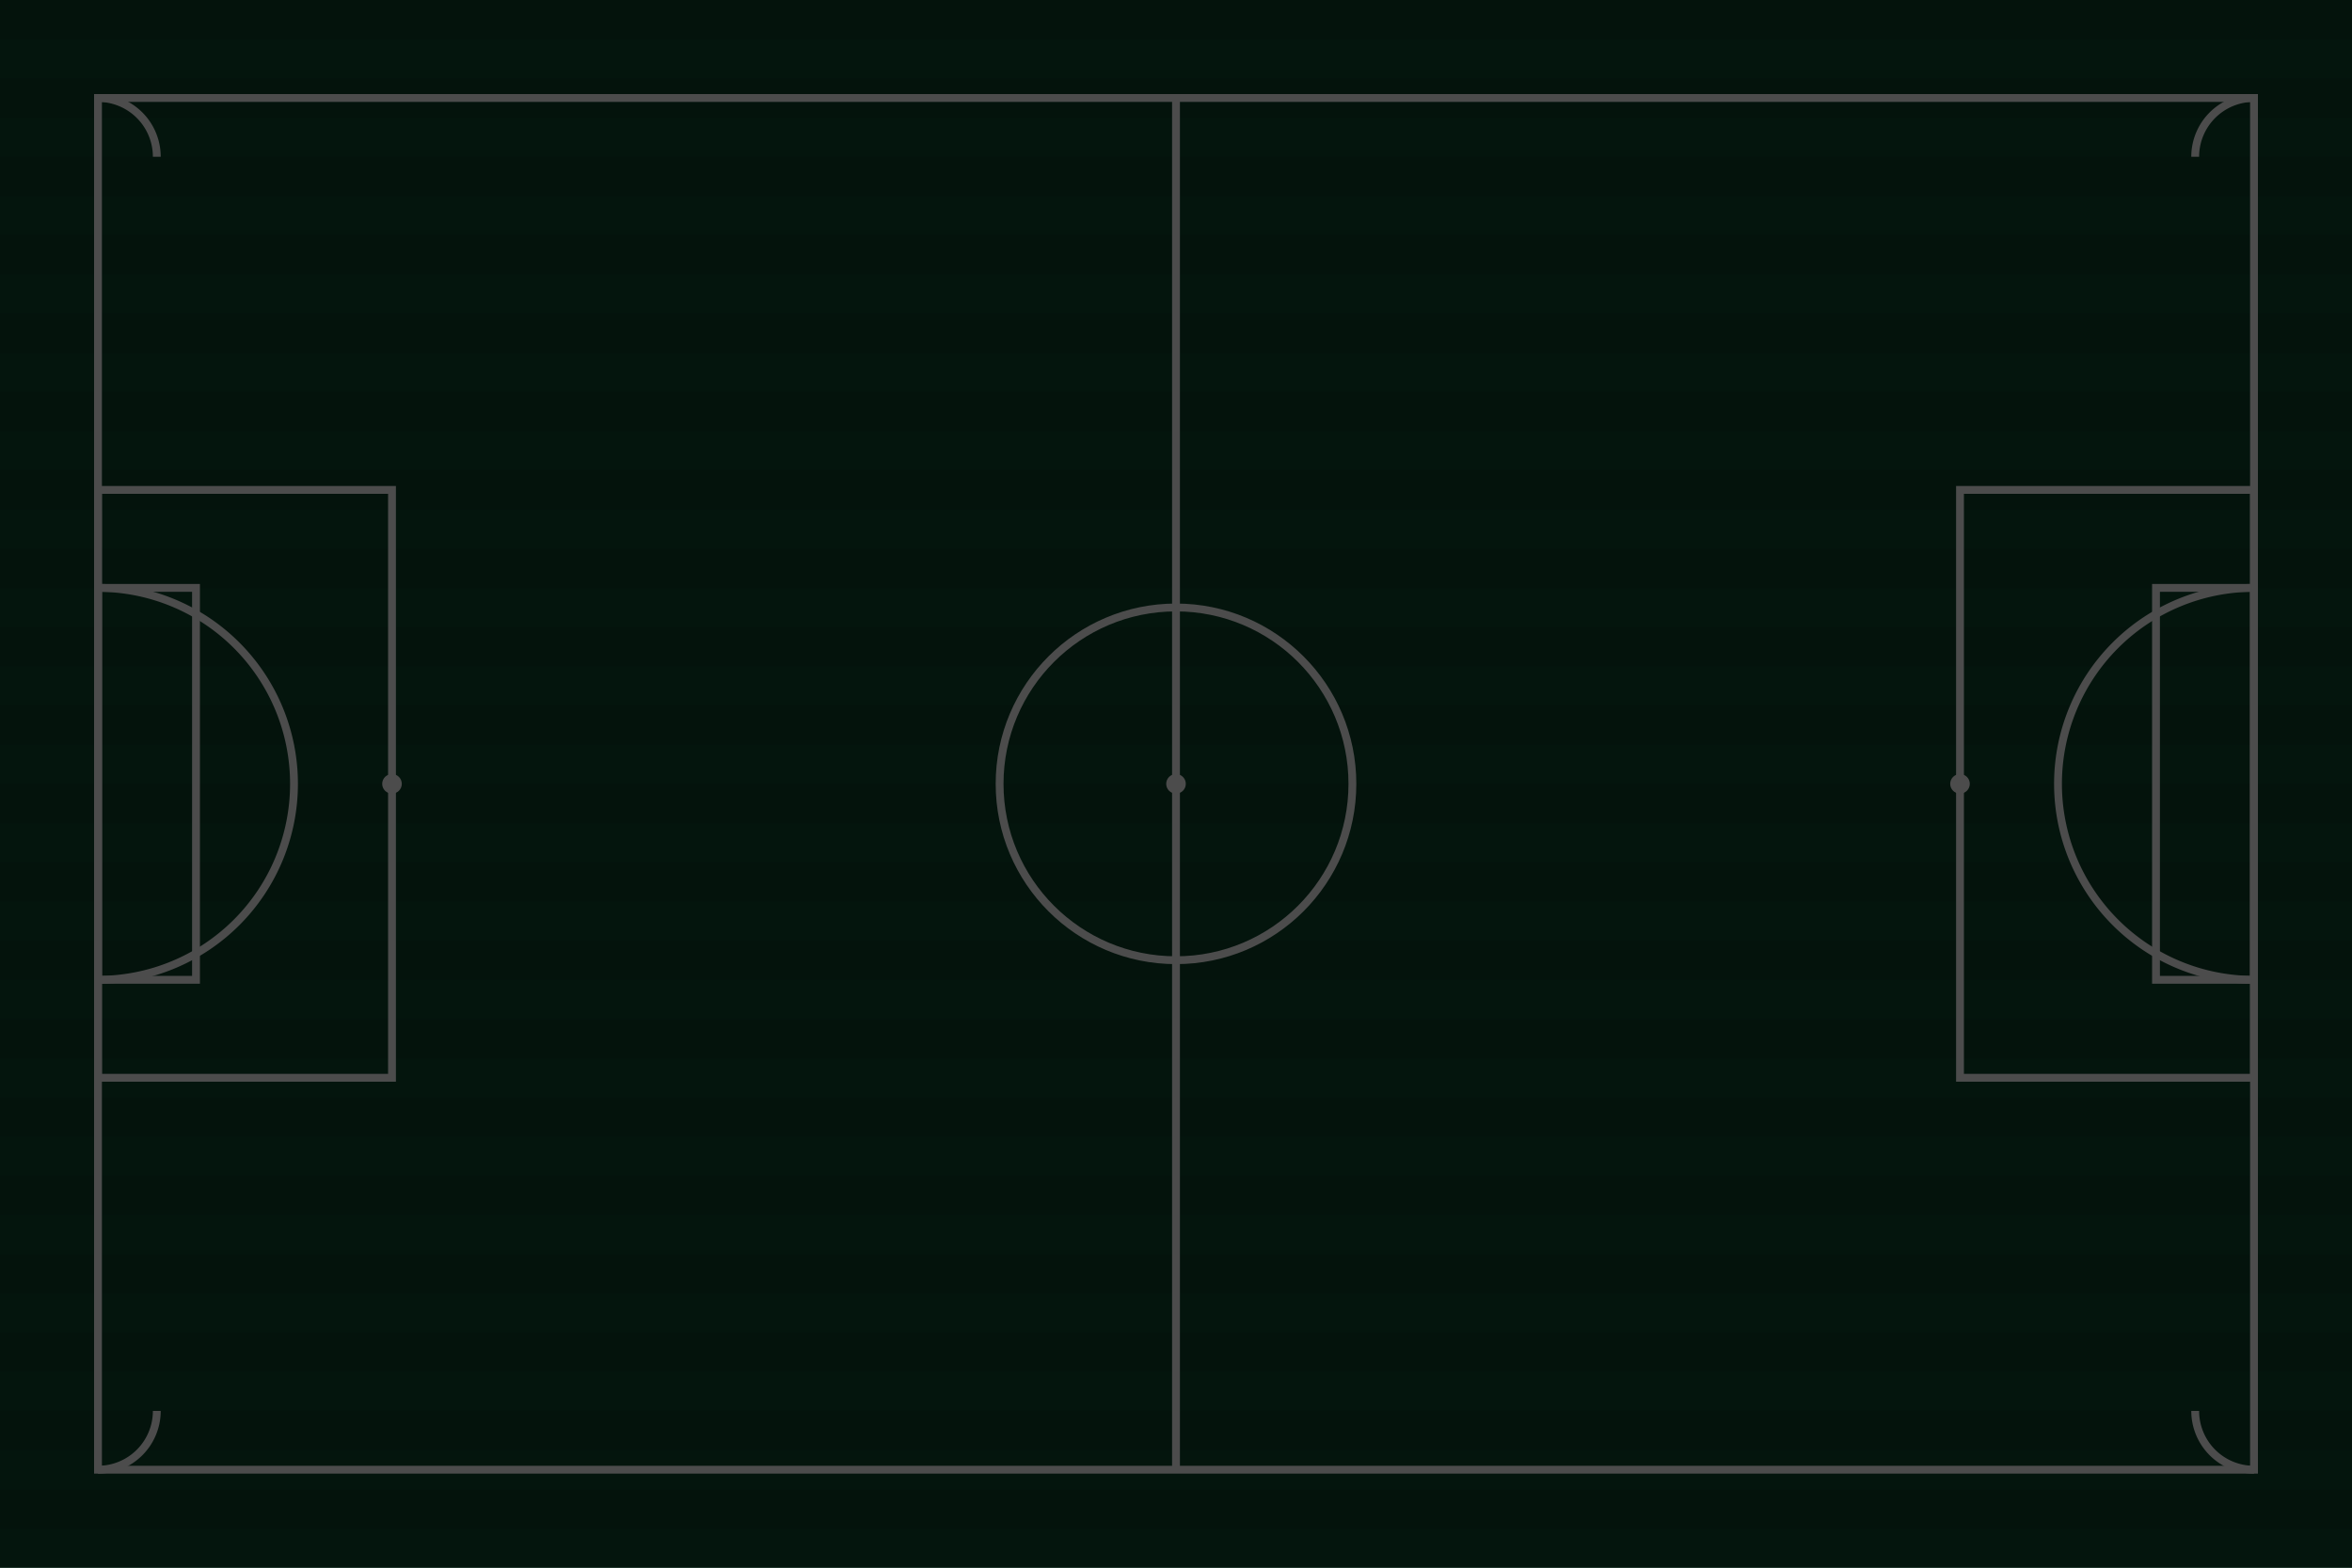 <svg xmlns="http://www.w3.org/2000/svg" width="1200" height="800" viewBox="0 0 1200 800">
  <!-- Fundo do campo -->
  <rect width="1200" height="800" fill="#0f462d" />
  
  <!-- Padrão de linhas -->
  <pattern id="grass-pattern" width="40" height="40" patternUnits="userSpaceOnUse">
    <rect width="40" height="40" fill="#0f462d" />
    <rect width="40" height="20" fill="#0d3a25" />
  </pattern>
  <rect width="1200" height="800" fill="url(#grass-pattern)" opacity="0.6" />
  
  <!-- Linhas do campo -->
  <rect x="50" y="50" width="1100" height="700" stroke="#ffffff" stroke-width="4" fill="none" />
  
  <!-- Linha central -->
  <line x1="600" y1="50" x2="600" y2="750" stroke="#ffffff" stroke-width="4" />
  
  <!-- Círculo central -->
  <circle cx="600" cy="400" r="90" stroke="#ffffff" stroke-width="4" fill="none" />
  <circle cx="600" cy="400" r="5" fill="#ffffff" />
  
  <!-- Área de gol esquerda -->
  <rect x="50" y="250" width="150" height="300" stroke="#ffffff" stroke-width="4" fill="none" />
  <rect x="50" y="300" width="50" height="200" stroke="#ffffff" stroke-width="4" fill="none" />
  <circle cx="200" cy="400" r="5" fill="#ffffff" />
  <path d="M 50,300 A 100,100 0 0 1 50,500" stroke="#ffffff" stroke-width="4" fill="none" />
  
  <!-- Área de gol direita -->
  <rect x="1000" y="250" width="150" height="300" stroke="#ffffff" stroke-width="4" fill="none" />
  <rect x="1100" y="300" width="50" height="200" stroke="#ffffff" stroke-width="4" fill="none" />
  <circle cx="1000" cy="400" r="5" fill="#ffffff" />
  <path d="M 1150,300 A 100,100 0 0 0 1150,500" stroke="#ffffff" stroke-width="4" fill="none" />
  
  <!-- Cantos -->
  <path d="M 50,50 A 30,30 0 0 1 80,80" stroke="#ffffff" stroke-width="4" fill="none" />
  <path d="M 1150,50 A 30,30 0 0 0 1120,80" stroke="#ffffff" stroke-width="4" fill="none" />
  <path d="M 50,750 A 30,30 0 0 0 80,720" stroke="#ffffff" stroke-width="4" fill="none" />
  <path d="M 1150,750 A 30,30 0 0 1 1120,720" stroke="#ffffff" stroke-width="4" fill="none" />
  
  <!-- Overlay escuro para maior contraste com o conteúdo -->
  <rect width="1200" height="800" fill="#000" opacity="0.7" />
</svg> 